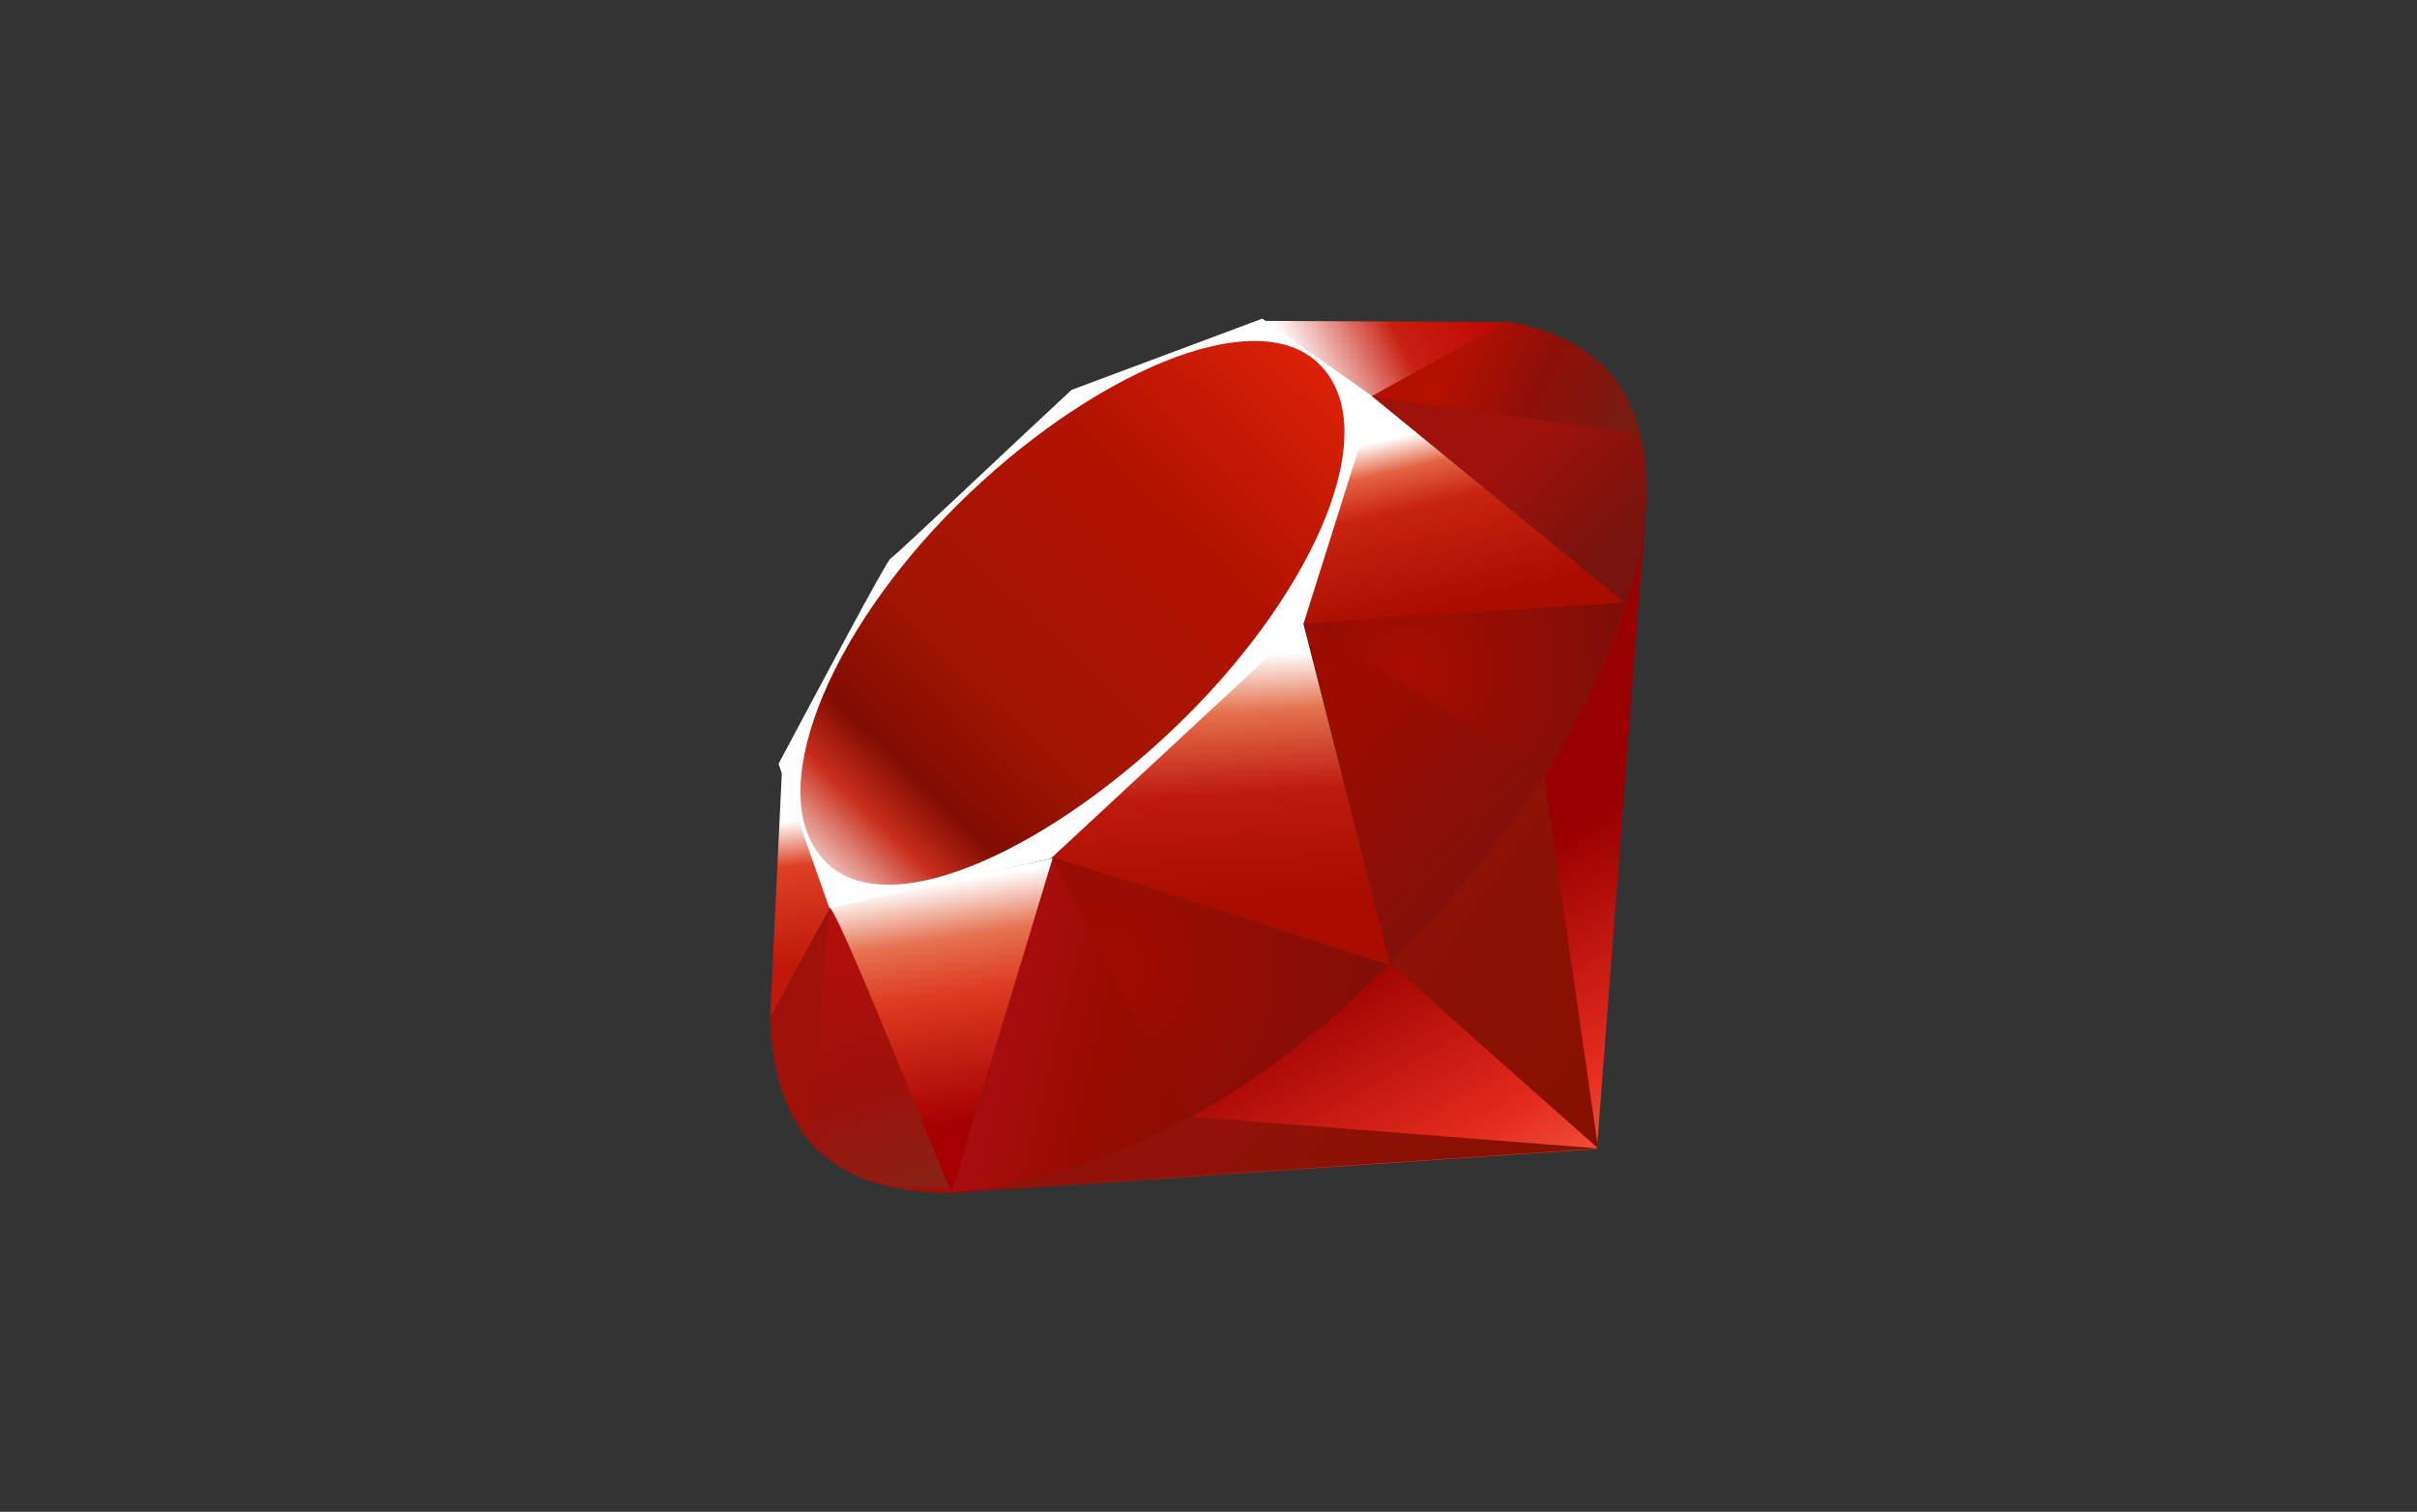 <?xml version="1.0" encoding="utf-8"?>
<!-- Generator: Adobe Illustrator 21.0.2, SVG Export Plug-In . SVG Version: 6.00 Build 0)  -->
<svg version="1.1"
	 id="Layer_1" inkscape:version="0.48.0 r9654" sodipodi:docname="Logo-Ruby.svg" xmlns:cc="http://creativecommons.org/ns#" xmlns:dc="http://purl.org/dc/elements/1.1/" xmlns:inkscape="http://www.inkscape.org/namespaces/inkscape" xmlns:rdf="http://www.w3.org/1999/02/22-rdf-syntax-ns#" xmlns:sodipodi="http://sodipodi.sourceforge.net/DTD/sodipodi-0.dtd" xmlns:svg="http://www.w3.org/2000/svg"
	 xmlns="http://www.w3.org/2000/svg" xmlns:xlink="http://www.w3.org/1999/xlink" x="0px" y="0px" viewBox="0 0 546.1 341.6"
	 style="enable-background:new 0 0 546.1 341.6;" xml:space="preserve">
<rect x="0" y="0" width="546.1" height="341.6" fill="#333333" stroke="none"/>
<style type="text/css">
	.st0{fill:url(#polygon3282_1_);}
	.st1{fill:url(#polygon3293_1_);}
	.st2{fill:url(#polygon3304_1_);}
	.st3{fill:url(#polygon3319_1_);}
	.st4{fill:url(#polygon3334_1_);}
	.st5{fill:url(#polygon3349_1_);}
	.st6{fill:url(#polygon3362_1_);}
	.st7{fill:url(#polygon3375_1_);}
	.st8{fill:#FFFFFF;}
	.st9{fill:url(#path3400_1_);}
	.st10{fill:url(#path3413_1_);}
	.st11{fill:url(#path3424_1_);}
	.st12{fill:url(#path3435_1_);}
	.st13{fill:#9E1209;}
	.st14{fill:url(#path3448_1_);}
	.st15{fill:url(#path3459_1_);}
	.st16{fill:url(#path3472_1_);}
	.st17{fill:url(#path3485_1_);}
</style>
<sodipodi:namedview  bordercolor="#666666" borderopacity="1" gridtolerance="10" guidetolerance="10" id="namedview3487" inkscape:current-layer="Layer_1" inkscape:cx="99.065005" inkscape:cy="98.790004" inkscape:pageopacity="0" inkscape:pageshadow="2" inkscape:window-height="1124" inkscape:window-maximized="0" inkscape:window-width="1036" inkscape:window-x="882" inkscape:window-y="24" inkscape:zoom="1.3412289" objecttolerance="10" pagecolor="#ffffff" showgrid="false">
	</sodipodi:namedview>
<linearGradient id="polygon3282_1_" gradientUnits="userSpaceOnUse" x1="348.073" y1="56.451" x2="306.276" y2="130.246" gradientTransform="matrix(1 0 0 -1 0 344)">
	<stop  offset="0" style="stop-color:#FB7655"/>
	<stop  offset="0" style="stop-color:#FB7655"/>
	<stop  offset="0.41" style="stop-color:#E42B1E"/>
	<stop  offset="0.99" style="stop-color:#990000"/>
	<stop  offset="1" style="stop-color:#990000"/>
</linearGradient>
<polygon id="polygon3282" class="st0" points="327.5,202.4 214.4,269.6 360.8,259.6 372.1,111.9 "/>
<linearGradient id="polygon3293_1_" gradientUnits="userSpaceOnUse" x1="368.895" y1="118.443" x2="315.028" y2="154.591" gradientTransform="matrix(1 0 0 -1 0 344)">
	<stop  offset="0" style="stop-color:#871101"/>
	<stop  offset="0" style="stop-color:#871101"/>
	<stop  offset="0.99" style="stop-color:#911209"/>
	<stop  offset="1" style="stop-color:#911209"/>
</linearGradient>
<polygon id="polygon3293" class="st1" points="361.1,259.5 348.5,172.6 314.2,217.9 "/>
<linearGradient id="polygon3304_1_" gradientUnits="userSpaceOnUse" x1="325.795" y1="54.215" x2="271.93" y2="90.362" gradientTransform="matrix(1 0 0 -1 0 344)">
	<stop  offset="0" style="stop-color:#871101"/>
	<stop  offset="0" style="stop-color:#871101"/>
	<stop  offset="0.99" style="stop-color:#911209"/>
	<stop  offset="1" style="stop-color:#911209"/>
</linearGradient>
<polygon id="polygon3304" class="st2" points="361.3,259.5 269,252.3 214.9,269.4 "/>
<linearGradient id="polygon3319_1_" gradientUnits="userSpaceOnUse" x1="212.696" y1="144.609" x2="221.047" y2="90.339" gradientTransform="matrix(1 0 0 -1 0 344)">
	<stop  offset="0" style="stop-color:#FFFFFF"/>
	<stop  offset="0" style="stop-color:#FFFFFF"/>
	<stop  offset="0.23" style="stop-color:#E57252"/>
	<stop  offset="0.46" style="stop-color:#DE3B20"/>
	<stop  offset="0.99" style="stop-color:#A60003"/>
	<stop  offset="1" style="stop-color:#A60003"/>
</linearGradient>
<polygon id="polygon3319" class="st3" points="215,269.4 238,193.9 187.3,204.8 "/>
<linearGradient id="polygon3334_1_" gradientUnits="userSpaceOnUse" x1="270.133" y1="195.285" x2="273.21" y2="139.898" gradientTransform="matrix(1 0 0 -1 0 344)">
	<stop  offset="0" style="stop-color:#FFFFFF"/>
	<stop  offset="0" style="stop-color:#FFFFFF"/>
	<stop  offset="0.23" style="stop-color:#E4714E"/>
	<stop  offset="0.56" style="stop-color:#BE1A0D"/>
	<stop  offset="0.99" style="stop-color:#A80D00"/>
	<stop  offset="1" style="stop-color:#A80D00"/>
</linearGradient>
<polygon id="polygon3334" class="st4" points="314.2,218.2 293,135.1 232.3,192 "/>
<linearGradient id="polygon3349_1_" gradientUnits="userSpaceOnUse" x1="321.103" y1="246.479" x2="330.315" y2="206.784" gradientTransform="matrix(1 0 0 -1 0 344)">
	<stop  offset="0" style="stop-color:#FFFFFF"/>
	<stop  offset="0" style="stop-color:#FFFFFF"/>
	<stop  offset="0.18" style="stop-color:#E46342"/>
	<stop  offset="0.4" style="stop-color:#C82410"/>
	<stop  offset="0.99" style="stop-color:#A80D00"/>
	<stop  offset="1" style="stop-color:#A80D00"/>
</linearGradient>
<polygon id="polygon3349" class="st5" points="367.3,136.3 310,89.5 294,141.1 "/>
<linearGradient id="polygon3362_1_" gradientUnits="userSpaceOnUse" x1="292.976" y1="260.458" x2="332.669" y2="280.304" gradientTransform="matrix(1 0 0 -1 0 344)">
	<stop  offset="0" style="stop-color:#FFFFFF"/>
	<stop  offset="0" style="stop-color:#FFFFFF"/>
	<stop  offset="0.54" style="stop-color:#C81F11"/>
	<stop  offset="0.99" style="stop-color:#BF0905"/>
	<stop  offset="1" style="stop-color:#BF0905"/>
</linearGradient>
<polygon id="polygon3362" class="st6" points="340.5,72.8 306.8,91.4 285.5,72.5 "/>
<linearGradient id="polygon3375_1_" gradientUnits="userSpaceOnUse" x1="177.904" y1="158.445" x2="181.171" y2="125.737" gradientTransform="matrix(1 0 0 -1 0 344)">
	<stop  offset="0" style="stop-color:#FFFFFF"/>
	<stop  offset="0" style="stop-color:#FFFFFF"/>
	<stop  offset="0.31" style="stop-color:#DE4024"/>
	<stop  offset="0.99" style="stop-color:#BF190B"/>
	<stop  offset="1" style="stop-color:#BF190B"/>
</linearGradient>
<polygon id="polygon3375" class="st7" points="174,230.1 188.1,204.3 176.7,173.6 "/>
<path id="path3377" inkscape:connector-curvature="0" class="st8" d="M175.9,172.6l11.5,32.6l50-11.2l57.1-53l16.1-51.1L285.2,72
	l-43.1,16.1c-13.6,12.6-39.9,37.6-40.9,38.1C200.3,126.7,183.8,157.8,175.9,172.6z"/>
<linearGradient id="path3400_1_" gradientUnits="userSpaceOnUse" x1="155.444" y1="116.896" x2="309.015" y2="274.81" gradientTransform="matrix(1 0 0 -1 0 344)">
	<stop  offset="0" style="stop-color:#BD0012"/>
	<stop  offset="0" style="stop-color:#BD0012"/>
	<stop  offset="7.000000e-02" style="stop-color:#FFFFFF"/>
	<stop  offset="0.17" style="stop-color:#FFFFFF"/>
	<stop  offset="0.27" style="stop-color:#C82F1C"/>
	<stop  offset="0.33" style="stop-color:#820C01"/>
	<stop  offset="0.46" style="stop-color:#A31601"/>
	<stop  offset="0.72" style="stop-color:#B31301"/>
	<stop  offset="0.99" style="stop-color:#E82609"/>
	<stop  offset="1" style="stop-color:#E82609"/>
</linearGradient>
<path id="path3400" inkscape:connector-curvature="0" class="st9" d="M216.3,114.1c29.4-29.2,67.4-46.4,81.9-31.7
	c14.6,14.7-0.9,50.4-30.3,79.6c-29.4,29.2-66.9,47.4-81.4,32.7C171.9,179.9,186.9,143.2,216.3,114.1z"/>
<linearGradient id="path3413_1_" gradientUnits="userSpaceOnUse" x1="273.075" y1="100.968" x2="226.818" y2="112.384" gradientTransform="matrix(1 0 0 -1 0 344)">
	<stop  offset="0" style="stop-color:#8C0C01"/>
	<stop  offset="0" style="stop-color:#8C0C01"/>
	<stop  offset="0.54" style="stop-color:#990C00"/>
	<stop  offset="0.99" style="stop-color:#A80D0E"/>
	<stop  offset="1" style="stop-color:#A80D0E"/>
</linearGradient>
<path id="path3413" inkscape:connector-curvature="0" class="st10" d="M215,269.4l22.9-75.7l75.9,24.4
	C286.3,243.8,255.8,265.5,215,269.4z"/>
<linearGradient id="path3424_1_" gradientUnits="userSpaceOnUse" x1="352.526" y1="156.485" x2="311.433" y2="193.316" gradientTransform="matrix(1 0 0 -1 0 344)">
	<stop  offset="0" style="stop-color:#7E110B"/>
	<stop  offset="0" style="stop-color:#7E110B"/>
	<stop  offset="0.99" style="stop-color:#9E0C00"/>
	<stop  offset="1" style="stop-color:#9E0C00"/>
</linearGradient>
<path id="path3424" inkscape:connector-curvature="0" class="st11" d="M294.6,140.9l19.5,77.2c22.9-24.1,43.5-50,53.6-82.1
	C367.6,136,294.6,140.9,294.6,140.9z"/>
<linearGradient id="path3435_1_" gradientUnits="userSpaceOnUse" x1="367.623" y1="224.062" x2="347.154" y2="245.946" gradientTransform="matrix(1 0 0 -1 0 344)">
	<stop  offset="0" style="stop-color:#79130D"/>
	<stop  offset="0" style="stop-color:#79130D"/>
	<stop  offset="0.99" style="stop-color:#9E120B"/>
	<stop  offset="1" style="stop-color:#9E120B"/>
</linearGradient>
<path id="path3435" inkscape:connector-curvature="0" class="st12" d="M367.4,136.4c7.8-23.5,9.6-57.3-27.2-63.6l-30.2,16.7
	L367.4,136.4z"/>
<path id="path3437" inkscape:connector-curvature="0" class="st13" d="M174,229.8c1.1,38.9,29.1,39.4,41.1,39.8l-27.6-64.4
	L174,229.8z"/>
<radialGradient id="path3448_1_" cx="317.832" cy="192.612" r="50.358" gradientTransform="matrix(1 0 0 -1 0 344)" gradientUnits="userSpaceOnUse">
	<stop  offset="0" style="stop-color:#A80D00"/>
	<stop  offset="0" style="stop-color:#A80D00"/>
	<stop  offset="0.99" style="stop-color:#7E0E08"/>
	<stop  offset="1" style="stop-color:#7E0E08"/>
</radialGradient>
<path id="path3448" inkscape:connector-curvature="0" class="st14" d="M294.7,141c17.6,10.8,53.1,32.6,53.9,33
	c1.1,0.6,15.3-23.9,18.5-37.8C367,136.2,294.7,141,294.7,141z"/>
<radialGradient id="path3459_1_" cx="248.092" cy="126.249" r="66.944" gradientTransform="matrix(1 0 0 -1 0 344)" gradientUnits="userSpaceOnUse">
	<stop  offset="0" style="stop-color:#A30C00"/>
	<stop  offset="0" style="stop-color:#A30C00"/>
	<stop  offset="0.99" style="stop-color:#800E08"/>
	<stop  offset="1" style="stop-color:#800E08"/>
</radialGradient>
<path id="path3459" inkscape:connector-curvature="0" class="st15" d="M237.8,193.7l30.6,59c18.1-9.8,32.2-21.7,45.2-34.5
	L237.8,193.7z"/>
<linearGradient id="path3472_1_" gradientUnits="userSpaceOnUse" x1="200.67" y1="74.664" x2="183.989" y2="131.258" gradientTransform="matrix(1 0 0 -1 0 344)">
	<stop  offset="0" style="stop-color:#8B2114"/>
	<stop  offset="0" style="stop-color:#8B2114"/>
	<stop  offset="0.43" style="stop-color:#9E100A"/>
	<stop  offset="0.99" style="stop-color:#B3100C"/>
	<stop  offset="1" style="stop-color:#B3100C"/>
</linearGradient>
<path id="path3472" inkscape:connector-curvature="0" class="st16" d="M187.4,205.2l-4.3,51.6c8.2,11.2,19.4,12.1,31.2,11.3
	C205.7,246.8,188.6,204.3,187.4,205.2z"/>
<linearGradient id="path3485_1_" gradientUnits="userSpaceOnUse" x1="328.641" y1="262.202" x2="366.039" y2="245.694" gradientTransform="matrix(1 0 0 -1 0 344)">
	<stop  offset="0" style="stop-color:#B31000"/>
	<stop  offset="0" style="stop-color:#B31000"/>
	<stop  offset="0.44" style="stop-color:#910F08"/>
	<stop  offset="0.99" style="stop-color:#791C12"/>
	<stop  offset="1" style="stop-color:#791C12"/>
</linearGradient>
<path id="path3485" inkscape:connector-curvature="0" class="st17" d="M309.9,89.6l60.7,8.5c-3.2-13.7-13.2-22.6-30.1-25.4
	L309.9,89.6z"/>
</svg>
